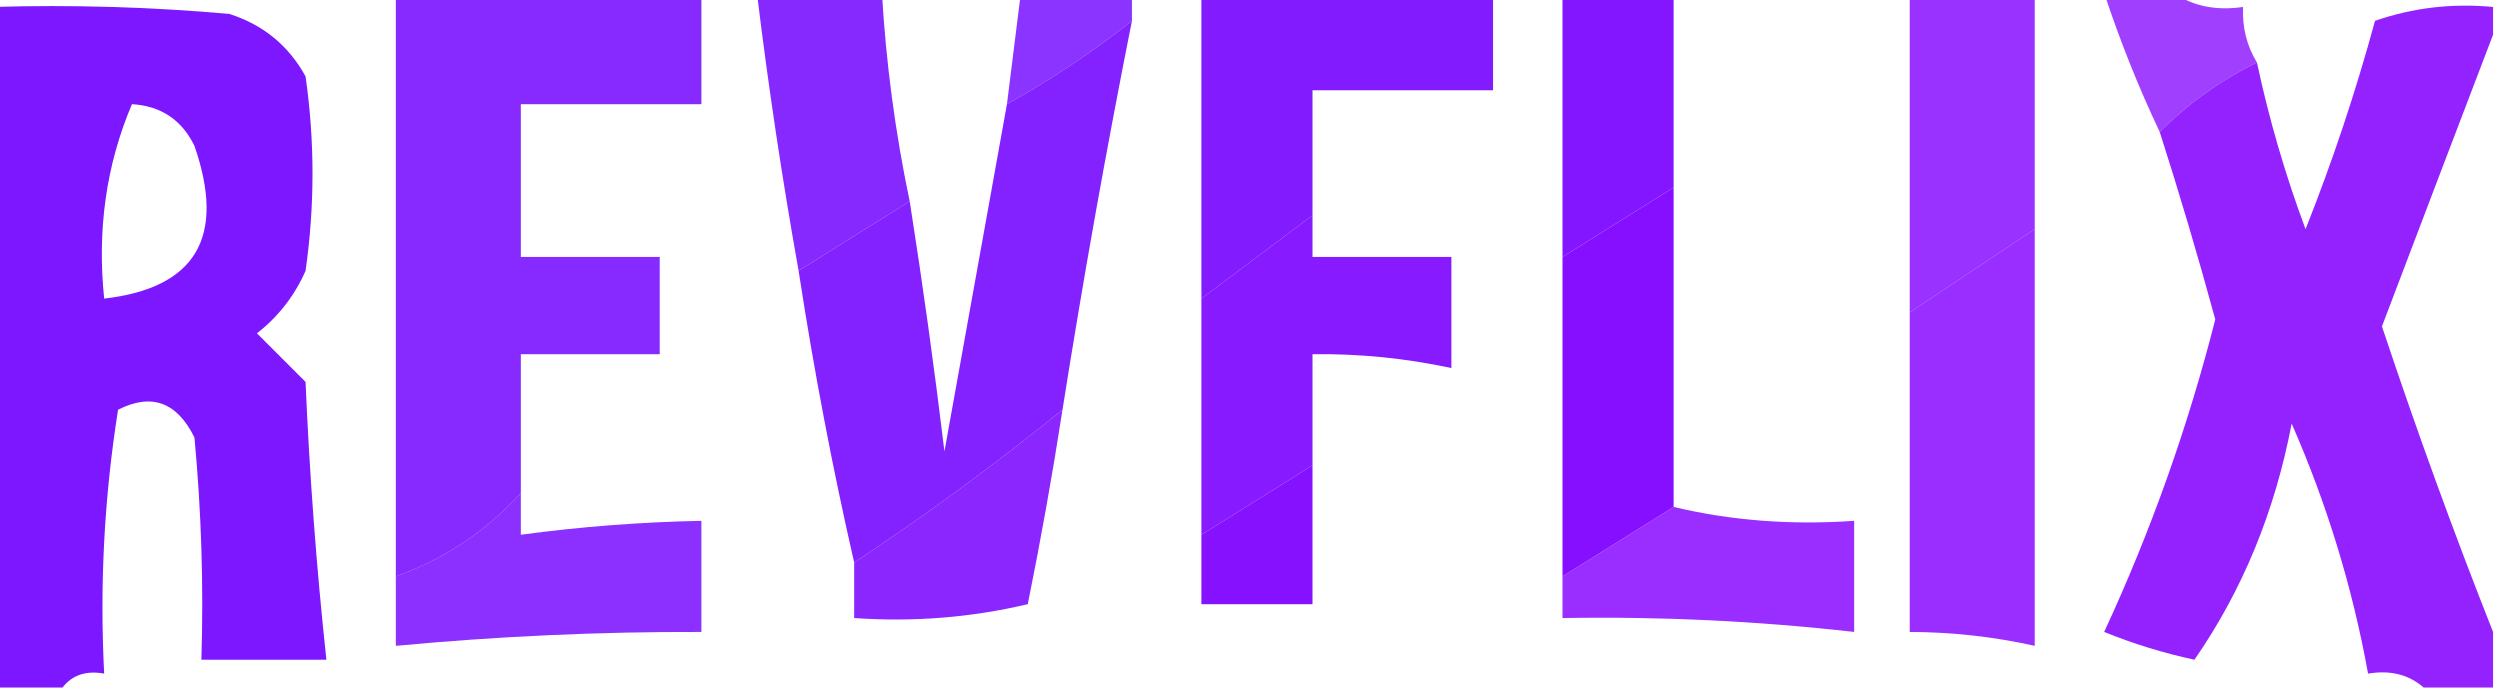 <?xml version="1.0" encoding="UTF-8"?>
<!DOCTYPE svg PUBLIC "-//W3C//DTD SVG 1.1//EN" "http://www.w3.org/Graphics/SVG/1.1/DTD/svg11.dtd">
<svg xmlns="http://www.w3.org/2000/svg" version="1.1" width="180px" height="50px" style="shape-rendering:geometricPrecision; text-rendering:geometricPrecision; image-rendering:optimizeQuality; fill-rule:evenodd; clip-rule:evenodd" xmlns:xlink="http://www.w3.org/1999/xlink">
<g><path style="opacity:0.833" fill="#6f00ff" d="M 28.5,-0.5 C 35.833,-0.5 43.167,-0.5 50.5,-0.5C 50.5,2.167 50.5,4.833 50.5,7.5C 46.167,7.5 41.833,7.5 37.5,7.5C 37.5,11.167 37.5,14.833 37.5,18.5C 40.833,18.5 44.167,18.5 47.5,18.5C 47.5,20.833 47.5,23.167 47.5,25.5C 44.167,25.5 40.833,25.5 37.5,25.5C 37.5,28.833 37.5,32.167 37.5,35.5C 34.987,38.255 31.987,40.255 28.5,41.5C 28.5,27.5 28.5,13.5 28.5,-0.5 Z"/></g>
<g><path style="opacity:0.836" fill="#6f00ff" d="M 54.5,-0.5 C 57.5,-0.5 60.5,-0.5 63.5,-0.5C 63.795,4.564 64.462,9.564 65.5,14.5C 62.851,16.14 60.184,17.807 57.5,19.5C 56.314,12.864 55.314,6.198 54.5,-0.5 Z"/></g>
<g><path style="opacity:0.798" fill="#6f00ff" d="M 73.5,-0.5 C 76.167,-0.5 78.833,-0.5 81.5,-0.5C 81.5,0.167 81.5,0.833 81.5,1.5C 78.643,3.758 75.643,5.758 72.5,7.5C 72.833,4.833 73.167,2.167 73.5,-0.5 Z"/></g>
<g><path style="opacity:0.889" fill="#7300ff" d="M 86.5,-0.5 C 93.5,-0.5 100.5,-0.5 107.5,-0.5C 107.5,1.833 107.5,4.167 107.5,6.5C 103.167,6.5 98.833,6.5 94.5,6.5C 94.5,9.5 94.5,12.5 94.5,15.5C 91.833,17.5 89.167,19.5 86.5,21.5C 86.5,14.167 86.5,6.833 86.5,-0.5 Z"/></g>
<g><path style="opacity:0.915" fill="#7900ff" d="M 112.5,-0.5 C 115.167,-0.5 117.833,-0.5 120.5,-0.5C 120.5,4.167 120.5,8.833 120.5,13.5C 117.833,15.167 115.167,16.833 112.5,18.5C 112.5,12.167 112.5,5.833 112.5,-0.5 Z"/></g>
<g><path style="opacity:0.806" fill="#8100ff" d="M 137.5,-0.5 C 140.5,-0.5 143.5,-0.5 146.5,-0.5C 146.5,5.167 146.5,10.833 146.5,16.5C 143.5,18.5 140.5,20.5 137.5,22.5C 137.5,14.833 137.5,7.167 137.5,-0.5 Z"/></g>
<g><path style="opacity:0.752" fill="#8200ff" d="M 151.5,-0.5 C 153.167,-0.5 154.833,-0.5 156.5,-0.5C 157.919,0.451 159.585,0.784 161.5,0.5C 161.433,1.959 161.766,3.292 162.5,4.5C 159.883,5.786 157.55,7.453 155.5,9.5C 153.991,6.322 152.658,2.989 151.5,-0.5 Z"/></g>
<g><path style="opacity:0.909" fill="#6f00ff" d="M -0.5,0.5 C 5.176,0.334 10.843,0.501 16.5,1C 18.939,1.774 20.773,3.274 22,5.5C 22.667,10.167 22.667,14.833 22,19.5C 21.215,21.286 20.049,22.786 18.5,24C 19.667,25.167 20.833,26.333 22,27.5C 22.286,34.2 22.786,40.867 23.5,47.5C 20.5,47.5 17.5,47.5 14.5,47.5C 14.666,42.156 14.499,36.823 14,31.5C 12.742,28.945 10.909,28.278 8.5,29.5C 7.504,35.798 7.17,42.132 7.5,48.5C 6.209,48.263 5.209,48.596 4.5,49.5C 2.833,49.5 1.167,49.5 -0.5,49.5C -0.5,33.167 -0.5,16.833 -0.5,0.5 Z M 9.5,7.5 C 11.582,7.624 13.082,8.624 14,10.5C 16.276,17.068 14.109,20.735 7.5,21.5C 6.985,16.52 7.652,11.854 9.5,7.5 Z"/></g>
<g><path style="opacity:0.866" fill="#8400ff" d="M 179.5,0.5 C 179.5,1.167 179.5,1.833 179.5,2.5C 176.862,9.401 174.195,16.401 171.5,23.5C 174,31.008 176.666,38.342 179.5,45.5C 179.5,46.833 179.5,48.167 179.5,49.5C 177.833,49.5 176.167,49.5 174.5,49.5C 173.432,48.566 172.099,48.232 170.5,48.5C 169.379,42.303 167.546,36.303 165,30.5C 163.788,36.846 161.455,42.513 158,47.5C 155.774,47.022 153.608,46.355 151.5,45.5C 154.861,38.252 157.527,30.752 159.5,23C 158.262,18.455 156.929,13.955 155.5,9.5C 157.55,7.453 159.883,5.786 162.5,4.5C 163.371,8.578 164.537,12.578 166,16.5C 167.946,11.604 169.613,6.604 171,1.5C 173.719,0.556 176.552,0.223 179.5,0.5 Z"/></g>
<g><path style="opacity:0.868" fill="#7200ff" d="M 81.5,1.5 C 79.648,10.794 77.982,20.127 76.5,29.5C 71.678,33.411 66.678,37.078 61.5,40.5C 59.934,33.662 58.6,26.662 57.5,19.5C 60.184,17.807 62.851,16.14 65.5,14.5C 66.44,20.475 67.273,26.475 68,32.5C 69.502,24.151 71.002,15.818 72.5,7.5C 75.643,5.758 78.643,3.758 81.5,1.5 Z"/></g>
<g><path style="opacity:0.939" fill="#8000ff" d="M 120.5,13.5 C 120.5,21.167 120.5,28.833 120.5,36.5C 117.833,38.167 115.167,39.833 112.5,41.5C 112.5,33.833 112.5,26.167 112.5,18.5C 115.167,16.833 117.833,15.167 120.5,13.5 Z"/></g>
<g><path style="opacity:0.898" fill="#7900ff" d="M 94.5,15.5 C 94.5,16.5 94.5,17.5 94.5,18.5C 97.833,18.5 101.167,18.5 104.5,18.5C 104.5,21.167 104.5,23.833 104.5,26.5C 101.214,25.793 97.881,25.459 94.5,25.5C 94.5,28.167 94.5,30.833 94.5,33.5C 91.816,35.193 89.149,36.86 86.5,38.5C 86.5,32.833 86.5,27.167 86.5,21.5C 89.167,19.5 91.833,17.5 94.5,15.5 Z"/></g>
<g><path style="opacity:0.824" fill="#8400ff" d="M 146.5,16.5 C 146.5,26.5 146.5,36.5 146.5,46.5C 143.545,45.841 140.545,45.508 137.5,45.5C 137.5,37.833 137.5,30.167 137.5,22.5C 140.5,20.5 143.5,18.5 146.5,16.5 Z"/></g>
<g><path style="opacity:0.848" fill="#7800ff" d="M 76.5,29.5 C 75.777,34.173 74.943,38.84 74,43.5C 69.934,44.464 65.767,44.797 61.5,44.5C 61.5,43.167 61.5,41.833 61.5,40.5C 66.678,37.078 71.678,33.411 76.5,29.5 Z"/></g>
<g><path style="opacity:0.93" fill="#7e00ff" d="M 94.5,33.5 C 94.5,36.833 94.5,40.167 94.5,43.5C 91.833,43.5 89.167,43.5 86.5,43.5C 86.5,41.833 86.5,40.167 86.5,38.5C 89.149,36.86 91.816,35.193 94.5,33.5 Z"/></g>
<g><path style="opacity:0.81" fill="#7100ff" d="M 37.5,35.5 C 37.5,36.5 37.5,37.5 37.5,38.5C 41.81,37.92 46.143,37.587 50.5,37.5C 50.5,40.167 50.5,42.833 50.5,45.5C 43.146,45.479 35.813,45.812 28.5,46.5C 28.5,44.833 28.5,43.167 28.5,41.5C 31.987,40.255 34.987,38.255 37.5,35.5 Z"/></g>
<g><path style="opacity:0.824" fill="#8400ff" d="M 120.5,36.5 C 124.634,37.485 128.968,37.818 133.5,37.5C 133.5,40.167 133.5,42.833 133.5,45.5C 126.529,44.71 119.529,44.377 112.5,44.5C 112.5,43.5 112.5,42.5 112.5,41.5C 115.167,39.833 117.833,38.167 120.5,36.5 Z"/></g>
</svg>
